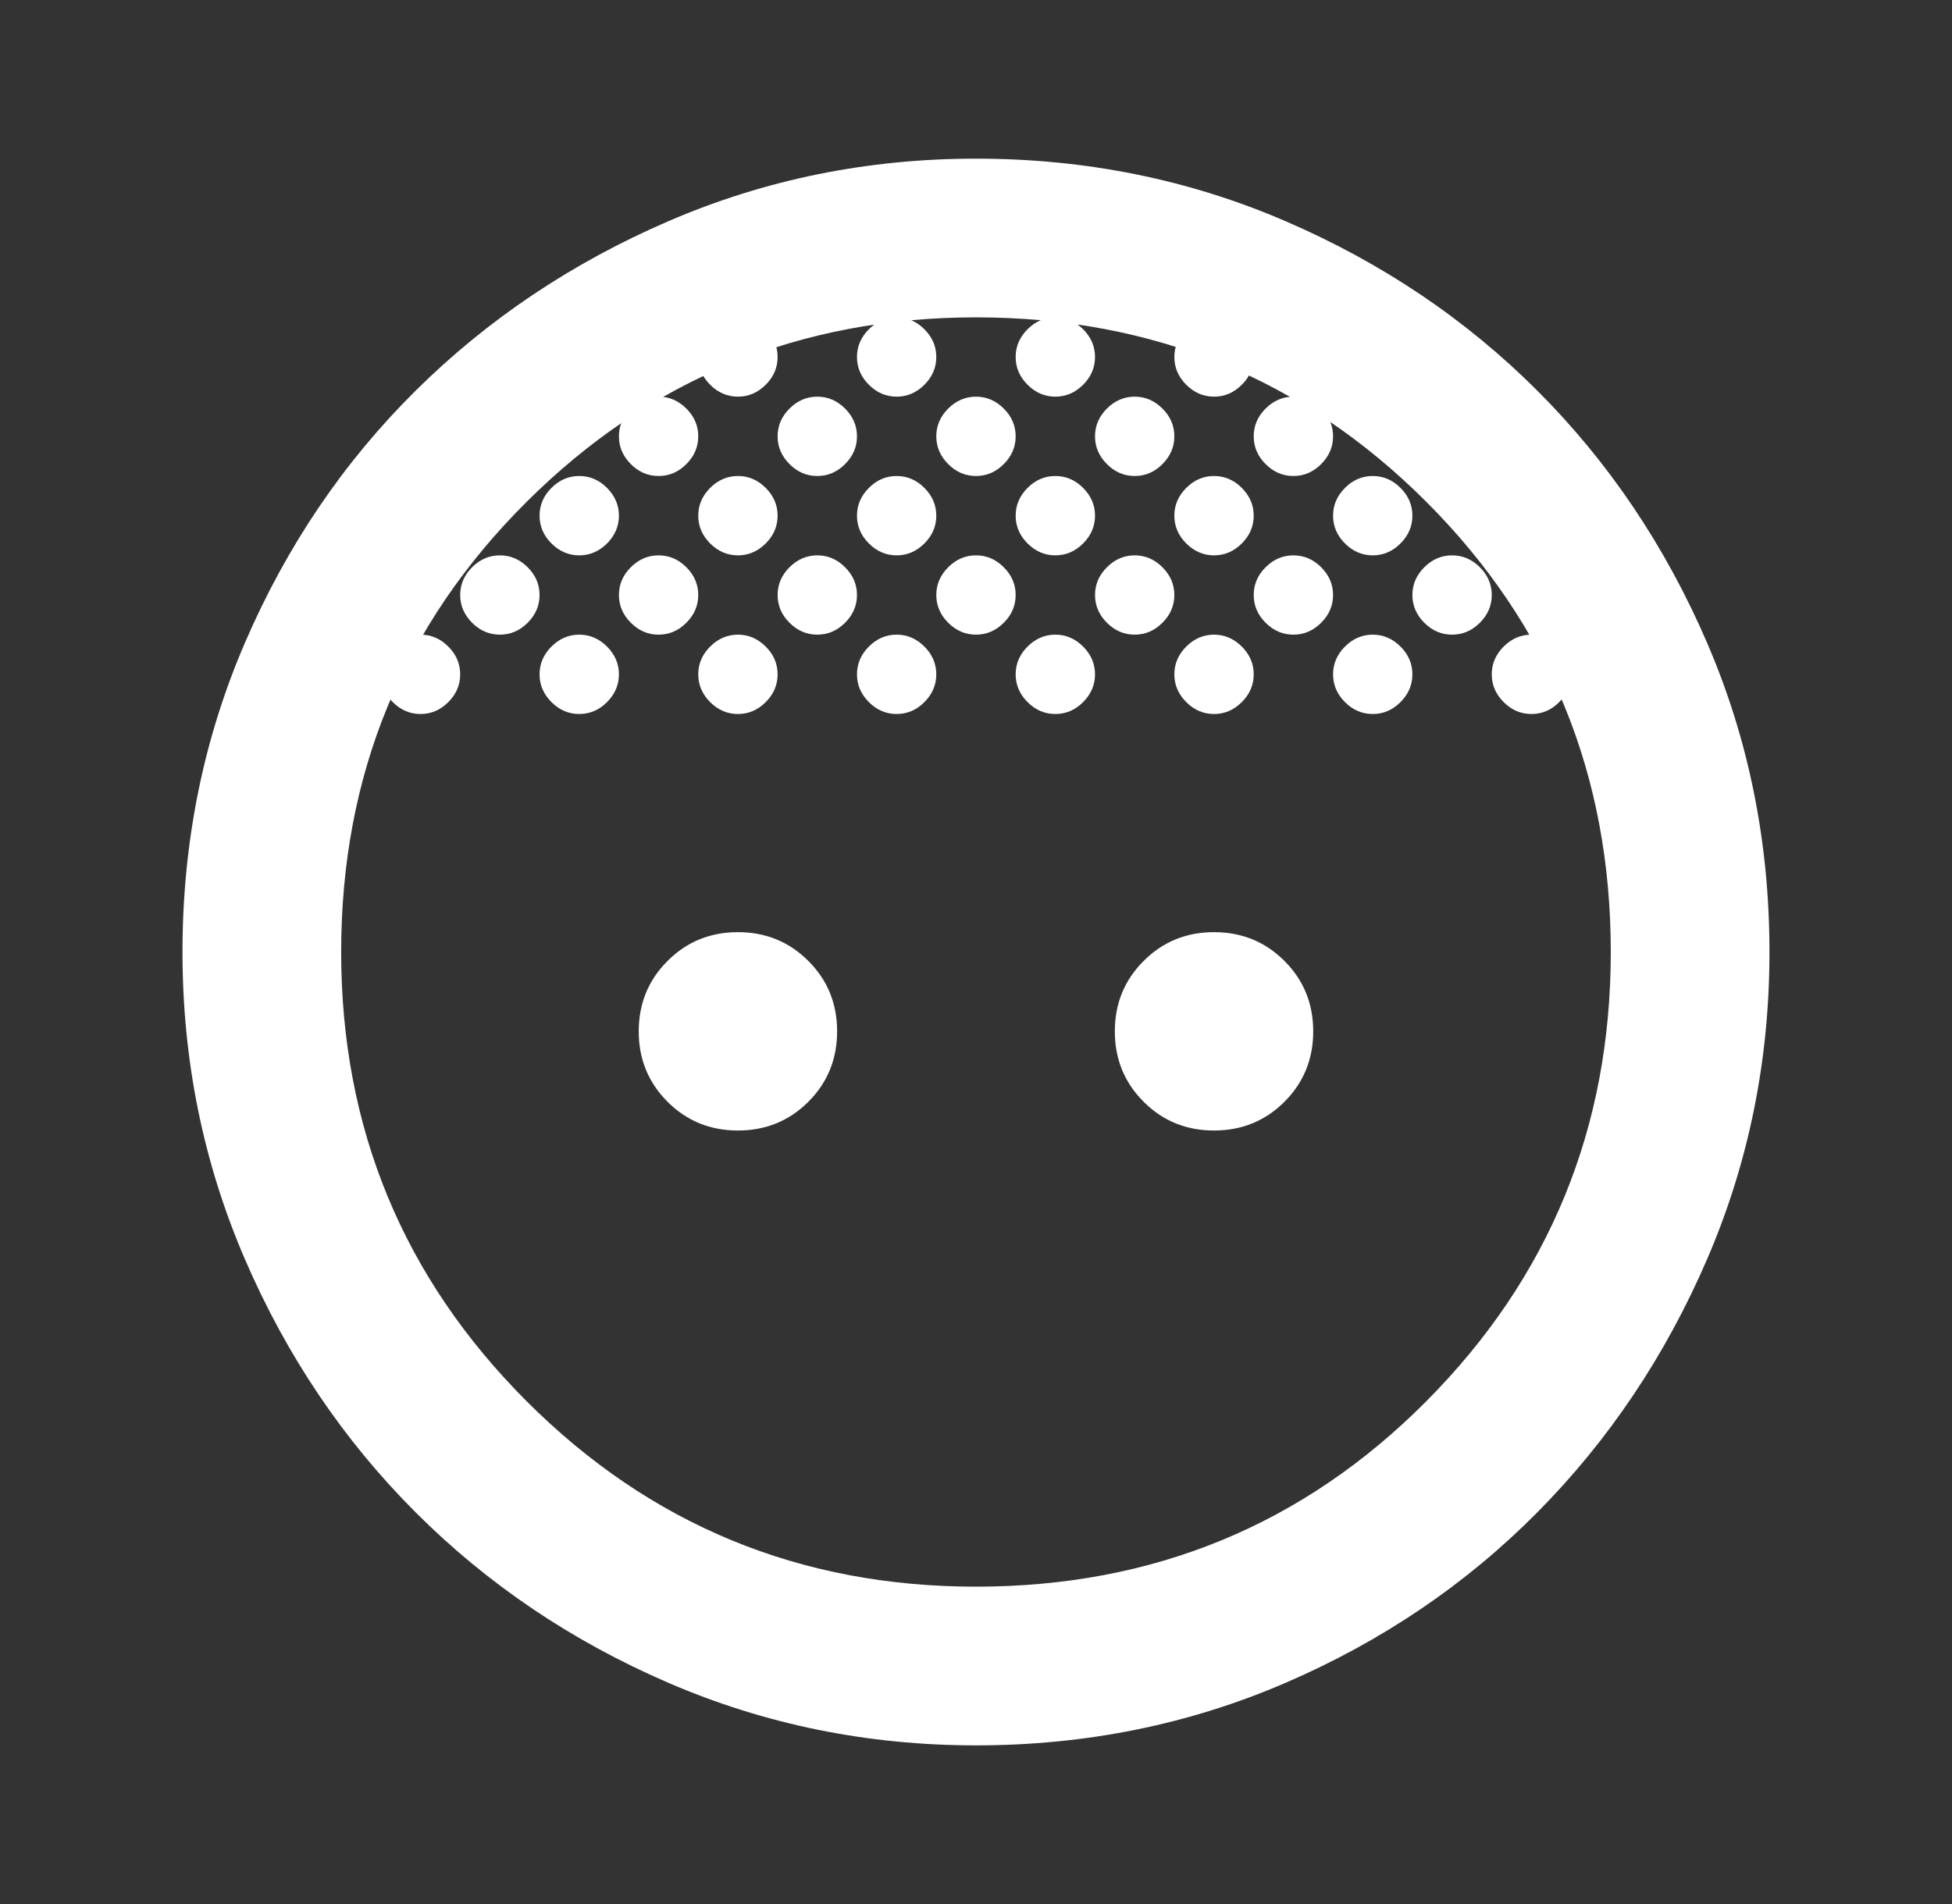 <svg xmlns="http://www.w3.org/2000/svg" width="41" height="40" viewBox="0 0 41 40" fill="none">
  <rect x="0" y="0" width="41" height="40" fill="#333333" stroke="none"/>
  <mask id="mask0_59911_64783" style="mask-type:alpha" maskUnits="userSpaceOnUse" x="0" y="0" width="41" height="40">
    <rect x="0.5" width="40" height="40" fill="#D9D9D9"/>
  </mask>
  <g mask="url(#mask0_59911_64783)">
    <path d="M20.5 10C20.278 10 20.083 9.917 19.916 9.75C19.75 9.583 19.666 9.389 19.666 9.167C19.666 8.944 19.75 8.75 19.916 8.583C20.083 8.417 20.278 8.333 20.5 8.333C20.722 8.333 20.916 8.417 21.083 8.583C21.25 8.75 21.333 8.944 21.333 9.167C21.333 9.389 21.25 9.583 21.083 9.75C20.916 9.917 20.722 10 20.5 10ZM23.833 10C23.611 10 23.416 9.917 23.25 9.75C23.083 9.583 23 9.389 23 9.167C23 8.944 23.083 8.75 23.25 8.583C23.416 8.417 23.611 8.333 23.833 8.333C24.055 8.333 24.25 8.417 24.416 8.583C24.583 8.75 24.666 8.944 24.666 9.167C24.666 9.389 24.583 9.583 24.416 9.75C24.25 9.917 24.055 10 23.833 10ZM17.166 10C16.944 10 16.75 9.917 16.583 9.75C16.416 9.583 16.333 9.389 16.333 9.167C16.333 8.944 16.416 8.75 16.583 8.583C16.75 8.417 16.944 8.333 17.166 8.333C17.389 8.333 17.583 8.417 17.75 8.583C17.916 8.75 18 8.944 18 9.167C18 9.389 17.916 9.583 17.75 9.75C17.583 9.917 17.389 10 17.166 10ZM28.833 11.667C28.611 11.667 28.416 11.583 28.25 11.417C28.083 11.25 28 11.056 28 10.833C28 10.611 28.083 10.417 28.25 10.25C28.416 10.083 28.611 10 28.833 10C29.055 10 29.25 10.083 29.416 10.25C29.583 10.417 29.666 10.611 29.666 10.833C29.666 11.056 29.583 11.25 29.416 11.417C29.25 11.583 29.055 11.667 28.833 11.667ZM15.5 11.667C15.278 11.667 15.083 11.583 14.916 11.417C14.75 11.25 14.666 11.056 14.666 10.833C14.666 10.611 14.75 10.417 14.916 10.25C15.083 10.083 15.278 10 15.5 10C15.722 10 15.916 10.083 16.083 10.25C16.25 10.417 16.333 10.611 16.333 10.833C16.333 11.056 16.25 11.25 16.083 11.417C15.916 11.583 15.722 11.667 15.5 11.667ZM12.166 11.667C11.944 11.667 11.75 11.583 11.583 11.417C11.416 11.25 11.333 11.056 11.333 10.833C11.333 10.611 11.416 10.417 11.583 10.25C11.75 10.083 11.944 10 12.166 10C12.389 10 12.583 10.083 12.75 10.25C12.916 10.417 13 10.611 13 10.833C13 11.056 12.916 11.25 12.75 11.417C12.583 11.583 12.389 11.667 12.166 11.667ZM18.833 11.667C18.611 11.667 18.416 11.583 18.25 11.417C18.083 11.25 18 11.056 18 10.833C18 10.611 18.083 10.417 18.25 10.25C18.416 10.083 18.611 10 18.833 10C19.055 10 19.25 10.083 19.416 10.25C19.583 10.417 19.666 10.611 19.666 10.833C19.666 11.056 19.583 11.25 19.416 11.417C19.25 11.583 19.055 11.667 18.833 11.667ZM22.166 11.667C21.944 11.667 21.75 11.583 21.583 11.417C21.416 11.25 21.333 11.056 21.333 10.833C21.333 10.611 21.416 10.417 21.583 10.25C21.75 10.083 21.944 10 22.166 10C22.389 10 22.583 10.083 22.75 10.25C22.916 10.417 23 10.611 23 10.833C23 11.056 22.916 11.25 22.75 11.417C22.583 11.583 22.389 11.667 22.166 11.667ZM25.5 11.667C25.278 11.667 25.083 11.583 24.916 11.417C24.75 11.25 24.666 11.056 24.666 10.833C24.666 10.611 24.75 10.417 24.916 10.25C25.083 10.083 25.278 10 25.5 10C25.722 10 25.916 10.083 26.083 10.25C26.25 10.417 26.333 10.611 26.333 10.833C26.333 11.056 26.25 11.25 26.083 11.417C25.916 11.583 25.722 11.667 25.5 11.667ZM20.5 13.333C20.278 13.333 20.083 13.25 19.916 13.083C19.75 12.917 19.666 12.722 19.666 12.5C19.666 12.278 19.75 12.083 19.916 11.917C20.083 11.75 20.278 11.667 20.5 11.667C20.722 11.667 20.916 11.75 21.083 11.917C21.25 12.083 21.333 12.278 21.333 12.5C21.333 12.722 21.25 12.917 21.083 13.083C20.916 13.25 20.722 13.333 20.5 13.333ZM23.833 13.333C23.611 13.333 23.416 13.25 23.25 13.083C23.083 12.917 23 12.722 23 12.5C23 12.278 23.083 12.083 23.25 11.917C23.416 11.75 23.611 11.667 23.833 11.667C24.055 11.667 24.25 11.75 24.416 11.917C24.583 12.083 24.666 12.278 24.666 12.5C24.666 12.722 24.583 12.917 24.416 13.083C24.25 13.25 24.055 13.333 23.833 13.333ZM27.166 13.333C26.944 13.333 26.75 13.25 26.583 13.083C26.416 12.917 26.333 12.722 26.333 12.5C26.333 12.278 26.416 12.083 26.583 11.917C26.75 11.75 26.944 11.667 27.166 11.667C27.389 11.667 27.583 11.75 27.75 11.917C27.916 12.083 28 12.278 28 12.5C28 12.722 27.916 12.917 27.75 13.083C27.583 13.25 27.389 13.333 27.166 13.333ZM17.166 13.333C16.944 13.333 16.75 13.25 16.583 13.083C16.416 12.917 16.333 12.722 16.333 12.5C16.333 12.278 16.416 12.083 16.583 11.917C16.75 11.75 16.944 11.667 17.166 11.667C17.389 11.667 17.583 11.75 17.75 11.917C17.916 12.083 18 12.278 18 12.5C18 12.722 17.916 12.917 17.75 13.083C17.583 13.25 17.389 13.333 17.166 13.333ZM13.833 13.333C13.611 13.333 13.416 13.25 13.25 13.083C13.083 12.917 13 12.722 13 12.5C13 12.278 13.083 12.083 13.25 11.917C13.416 11.75 13.611 11.667 13.833 11.667C14.055 11.667 14.25 11.75 14.416 11.917C14.583 12.083 14.666 12.278 14.666 12.5C14.666 12.722 14.583 12.917 14.416 13.083C14.25 13.25 14.055 13.333 13.833 13.333ZM15.5 15C15.278 15 15.083 14.917 14.916 14.75C14.75 14.583 14.666 14.389 14.666 14.167C14.666 13.944 14.75 13.75 14.916 13.583C15.083 13.417 15.278 13.333 15.5 13.333C15.722 13.333 15.916 13.417 16.083 13.583C16.25 13.75 16.333 13.944 16.333 14.167C16.333 14.389 16.25 14.583 16.083 14.75C15.916 14.917 15.722 15 15.5 15ZM12.166 15C11.944 15 11.75 14.917 11.583 14.75C11.416 14.583 11.333 14.389 11.333 14.167C11.333 13.944 11.416 13.75 11.583 13.583C11.75 13.417 11.944 13.333 12.166 13.333C12.389 13.333 12.583 13.417 12.75 13.583C12.916 13.75 13 13.944 13 14.167C13 14.389 12.916 14.583 12.75 14.75C12.583 14.917 12.389 15 12.166 15ZM18.833 15C18.611 15 18.416 14.917 18.25 14.75C18.083 14.583 18 14.389 18 14.167C18 13.944 18.083 13.75 18.25 13.583C18.416 13.417 18.611 13.333 18.833 13.333C19.055 13.333 19.25 13.417 19.416 13.583C19.583 13.75 19.666 13.944 19.666 14.167C19.666 14.389 19.583 14.583 19.416 14.75C19.25 14.917 19.055 15 18.833 15ZM22.166 15C21.944 15 21.75 14.917 21.583 14.75C21.416 14.583 21.333 14.389 21.333 14.167C21.333 13.944 21.416 13.75 21.583 13.583C21.75 13.417 21.944 13.333 22.166 13.333C22.389 13.333 22.583 13.417 22.75 13.583C22.916 13.75 23 13.944 23 14.167C23 14.389 22.916 14.583 22.75 14.75C22.583 14.917 22.389 15 22.166 15ZM25.5 15C25.278 15 25.083 14.917 24.916 14.75C24.75 14.583 24.666 14.389 24.666 14.167C24.666 13.944 24.75 13.75 24.916 13.583C25.083 13.417 25.278 13.333 25.5 13.333C25.722 13.333 25.916 13.417 26.083 13.583C26.25 13.75 26.333 13.944 26.333 14.167C26.333 14.389 26.25 14.583 26.083 14.75C25.916 14.917 25.722 15 25.5 15ZM28.833 15C28.611 15 28.416 14.917 28.25 14.75C28.083 14.583 28 14.389 28 14.167C28 13.944 28.083 13.75 28.25 13.583C28.416 13.417 28.611 13.333 28.833 13.333C29.055 13.333 29.25 13.417 29.416 13.583C29.583 13.75 29.666 13.944 29.666 14.167C29.666 14.389 29.583 14.583 29.416 14.75C29.25 14.917 29.055 15 28.833 15ZM8.833 15C8.611 15 8.416 14.917 8.25 14.75C8.083 14.583 8 14.389 8 14.167C8 13.944 8.083 13.75 8.25 13.583C8.416 13.417 8.611 13.333 8.833 13.333C9.055 13.333 9.25 13.417 9.416 13.583C9.583 13.75 9.666 13.944 9.666 14.167C9.666 14.389 9.583 14.583 9.416 14.75C9.25 14.917 9.055 15 8.833 15ZM10.5 13.333C10.278 13.333 10.083 13.25 9.916 13.083C9.75 12.917 9.666 12.722 9.666 12.5C9.666 12.278 9.75 12.083 9.916 11.917C10.083 11.75 10.278 11.667 10.5 11.667C10.722 11.667 10.916 11.75 11.083 11.917C11.25 12.083 11.333 12.278 11.333 12.5C11.333 12.722 11.25 12.917 11.083 13.083C10.916 13.25 10.722 13.333 10.5 13.333ZM13.833 10C13.611 10 13.416 9.917 13.25 9.75C13.083 9.583 13 9.389 13 9.167C13 8.944 13.083 8.75 13.25 8.583C13.416 8.417 13.611 8.333 13.833 8.333C14.055 8.333 14.25 8.417 14.416 8.583C14.583 8.75 14.666 8.944 14.666 9.167C14.666 9.389 14.583 9.583 14.416 9.75C14.25 9.917 14.055 10 13.833 10ZM15.5 8.333C15.278 8.333 15.083 8.25 14.916 8.083C14.75 7.917 14.666 7.722 14.666 7.5C14.666 7.278 14.75 7.083 14.916 6.917C15.083 6.75 15.278 6.667 15.5 6.667C15.722 6.667 15.916 6.75 16.083 6.917C16.25 7.083 16.333 7.278 16.333 7.5C16.333 7.722 16.25 7.917 16.083 8.083C15.916 8.25 15.722 8.333 15.5 8.333ZM18.833 8.333C18.611 8.333 18.416 8.25 18.25 8.083C18.083 7.917 18 7.722 18 7.5C18 7.278 18.083 7.083 18.25 6.917C18.416 6.75 18.611 6.667 18.833 6.667C19.055 6.667 19.25 6.75 19.416 6.917C19.583 7.083 19.666 7.278 19.666 7.5C19.666 7.722 19.583 7.917 19.416 8.083C19.25 8.25 19.055 8.333 18.833 8.333ZM22.166 8.333C21.944 8.333 21.75 8.25 21.583 8.083C21.416 7.917 21.333 7.722 21.333 7.5C21.333 7.278 21.416 7.083 21.583 6.917C21.75 6.75 21.944 6.667 22.166 6.667C22.389 6.667 22.583 6.75 22.75 6.917C22.916 7.083 23 7.278 23 7.5C23 7.722 22.916 7.917 22.75 8.083C22.583 8.25 22.389 8.333 22.166 8.333ZM25.5 8.333C25.278 8.333 25.083 8.25 24.916 8.083C24.75 7.917 24.666 7.722 24.666 7.5C24.666 7.278 24.75 7.083 24.916 6.917C25.083 6.75 25.278 6.667 25.5 6.667C25.722 6.667 25.916 6.75 26.083 6.917C26.25 7.083 26.333 7.278 26.333 7.5C26.333 7.722 26.25 7.917 26.083 8.083C25.916 8.25 25.722 8.333 25.5 8.333ZM27.166 10C26.944 10 26.75 9.917 26.583 9.75C26.416 9.583 26.333 9.389 26.333 9.167C26.333 8.944 26.416 8.75 26.583 8.583C26.75 8.417 26.944 8.333 27.166 8.333C27.389 8.333 27.583 8.417 27.75 8.583C27.916 8.75 28 8.944 28 9.167C28 9.389 27.916 9.583 27.75 9.75C27.583 9.917 27.389 10 27.166 10ZM30.5 13.333C30.278 13.333 30.083 13.25 29.916 13.083C29.75 12.917 29.666 12.722 29.666 12.5C29.666 12.278 29.75 12.083 29.916 11.917C30.083 11.75 30.278 11.667 30.5 11.667C30.722 11.667 30.916 11.75 31.083 11.917C31.25 12.083 31.333 12.278 31.333 12.5C31.333 12.722 31.25 12.917 31.083 13.083C30.916 13.25 30.722 13.333 30.5 13.333ZM32.166 15C31.944 15 31.75 14.917 31.583 14.75C31.416 14.583 31.333 14.389 31.333 14.167C31.333 13.944 31.416 13.75 31.583 13.583C31.75 13.417 31.944 13.333 32.166 13.333C32.389 13.333 32.583 13.417 32.75 13.583C32.916 13.75 33 13.944 33 14.167C33 14.389 32.916 14.583 32.75 14.75C32.583 14.917 32.389 15 32.166 15ZM15.5 23.75C14.916 23.75 14.423 23.549 14.021 23.146C13.618 22.743 13.416 22.25 13.416 21.667C13.416 21.083 13.618 20.59 14.021 20.188C14.423 19.785 14.916 19.583 15.5 19.583C16.083 19.583 16.576 19.785 16.979 20.188C17.382 20.59 17.583 21.083 17.583 21.667C17.583 22.25 17.382 22.743 16.979 23.146C16.576 23.549 16.083 23.75 15.5 23.75ZM25.5 23.75C24.916 23.75 24.423 23.549 24.021 23.146C23.618 22.743 23.416 22.25 23.416 21.667C23.416 21.083 23.618 20.59 24.021 20.188C24.423 19.785 24.916 19.583 25.5 19.583C26.083 19.583 26.576 19.785 26.979 20.188C27.382 20.59 27.583 21.083 27.583 21.667C27.583 22.25 27.382 22.743 26.979 23.146C26.576 23.549 26.083 23.75 25.5 23.75ZM20.5 36.667C18.222 36.667 16.069 36.229 14.041 35.354C12.014 34.479 10.243 33.285 8.729 31.771C7.215 30.257 6.021 28.486 5.146 26.458C4.271 24.431 3.833 22.278 3.833 20C3.833 17.695 4.271 15.528 5.146 13.5C6.021 11.472 7.215 9.708 8.729 8.208C10.243 6.708 12.014 5.521 14.041 4.646C16.069 3.771 18.222 3.333 20.5 3.333C22.805 3.333 24.972 3.771 27 4.646C29.028 5.521 30.791 6.708 32.291 8.208C33.791 9.708 34.979 11.472 35.854 13.5C36.729 15.528 37.166 17.695 37.166 20C37.166 22.278 36.729 24.431 35.854 26.458C34.979 28.486 33.791 30.257 32.291 31.771C30.791 33.285 29.028 34.479 27 35.354C24.972 36.229 22.805 36.667 20.5 36.667ZM20.5 33.333C24.222 33.333 27.375 32.035 29.958 29.438C32.541 26.84 33.833 23.695 33.833 20C33.833 16.278 32.541 13.125 29.958 10.542C27.375 7.958 24.222 6.667 20.5 6.667C16.805 6.667 13.659 7.958 11.062 10.542C8.465 13.125 7.166 16.278 7.166 20C7.166 23.695 8.465 26.84 11.062 29.438C13.659 32.035 16.805 33.333 20.5 33.333Z" fill="white"/>
  </g>
</svg>